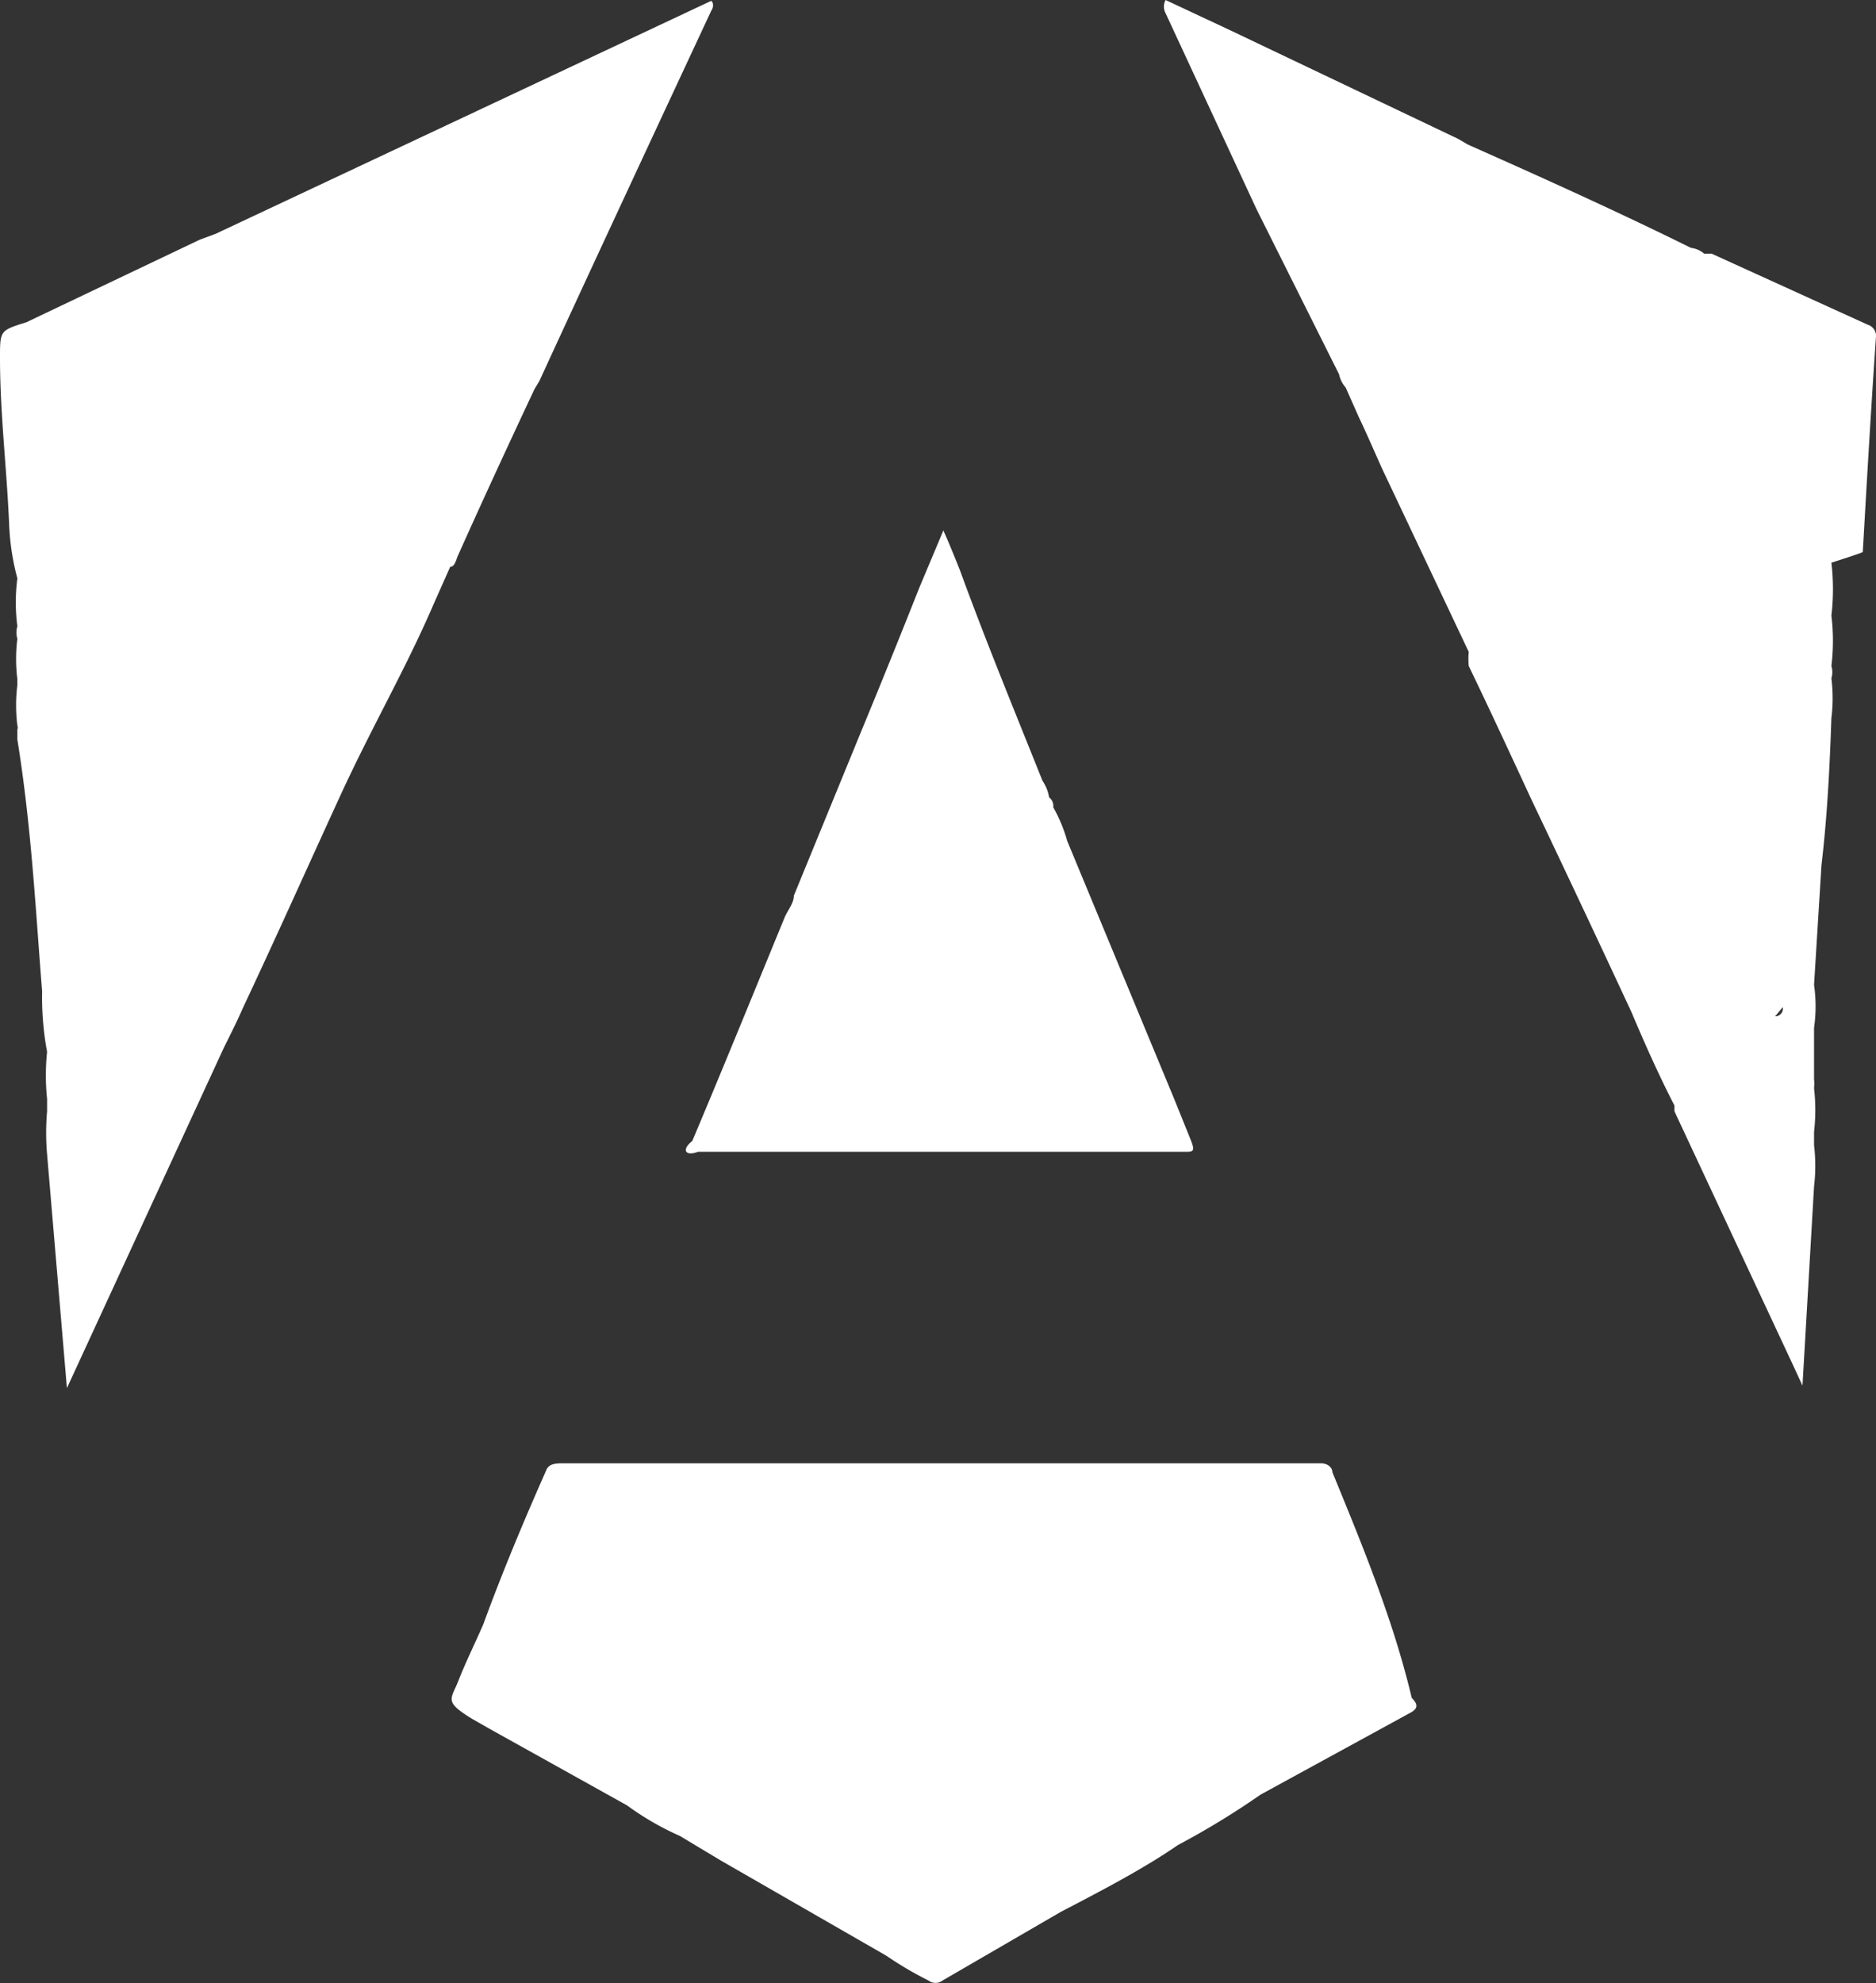 <svg xmlns="http://www.w3.org/2000/svg" viewBox="0 0 22.71 24"><rect x="0" y="0" width="22.71" height="24" fill="#333333" stroke="none"/><defs><style>.cls-1{fill:#fff;}</style></defs><g id="Layer_2" data-name="Layer 2"><g id="Layer_1-2" data-name="Layer 1"><path class="cls-1" d="M22.55,6.68c.05-.87.1-1.74.16-2.61a.14.14,0,0,0-.1-.14l-1.89-.86-.09,0A.3.3,0,0,0,20.47,3h0c-.89-.44-1.8-.85-2.7-1.25l-.12-.07L14.9.37,14.11,0a.17.17,0,0,0,0,.16l1.1,2.37,1,2a.35.35,0,0,0,.08.16h0l.16.36h0c.1.21.19.42.28.62l1.05,2.22h0a.84.84,0,0,0,0,.17c.26.54.51,1.08.76,1.62.41.86.81,1.71,1.21,2.57h0c.16.38.33.76.52,1.13,0,0,0,.05,0,.07l1.43,3.06.12.26h0l.14-2.41v0a2.1,2.1,0,0,0,0-.5h0V13.7a2.32,2.32,0,0,0,0-.53h0a.52.52,0,0,0,0-.11c0-.21,0-.41,0-.62h0a1.82,1.82,0,0,0,0-.52h0l.09-1.45h0c.07-.59.1-1.19.12-1.78,0,0,0,0,0,0a1.93,1.93,0,0,0,0-.48h0a.26.26,0,0,0,0-.15,2.51,2.51,0,0,0,0-.61h0a2.72,2.72,0,0,0,0-.64,0,0,0,0,0,0,0h0S22.55,6.69,22.55,6.68ZM16.8,5.31l0,0S16.8,5.29,16.8,5.31Zm-.37-.22h0Zm5.06,7.21h0l.09-.11A.09.09,0,0,1,21.49,12.3Z"/><path class="cls-1" d="M8.45,13.94h5.89c.1,0,.13,0,.08-.13l-.21-.52-1.29-3.11h0l0,0a1.86,1.86,0,0,0-.17-.41h0a.13.13,0,0,0-.05-.12.5.5,0,0,0-.08-.2c-.34-.85-.69-1.7-1-2.55-.06-.15-.12-.3-.2-.48l-.29.69c-.23.58-.46,1.15-.7,1.73h0l-.82,2c0,.09-.07.17-.11.26-.37.9-.74,1.81-1.12,2.71C8.25,13.91,8.29,14,8.45,13.94Zm1.94-5.13h0Z"/><path class="cls-1" d="M5.45,6.86h0c.06,0,.07-.09.1-.15.3-.67.61-1.34.92-2l.06-.1c.69-1.5,1.39-3,2.08-4.48,0,0,.05-.07,0-.12l-6,2.82h0l-.19.07-2.1,1C0,4,0,4,0,4.33H0c0,.67.08,1.32.11,2A3,3,0,0,0,.21,7h0a2.26,2.26,0,0,0,0,.58h0a.26.26,0,0,0,0,.15l0,0,0,0a2,2,0,0,0,0,.49v.07h0a2,2,0,0,0,0,.49.07.07,0,0,1,0,.05v.12C.38,10,.43,11,.51,12a3.6,3.6,0,0,0,.06.73,2.73,2.73,0,0,0,0,.57h0v.15a3,3,0,0,0,0,.52.11.11,0,0,0,0,0L.81,16.8h0l1.9-4.12h0c.08-.16.16-.32.23-.48.4-.85.78-1.7,1.17-2.55S4.91,8.1,5.25,7.31l.2-.45ZM.59,12.27s0,.06,0,.09h0ZM.37,8.58v0ZM.56,9h0ZM.08,4.54h0l0,0Z"/><path class="cls-1" d="M16.13,17.82c0-.06-.06-.11-.14-.11H6.82c-.08,0-.18,0-.21.09h0c-.27.61-.53,1.23-.76,1.86h0c-.1.23-.21.45-.3.68s-.18.25.16.46l.21.12,1.67.93h0a3.43,3.43,0,0,0,.64.37h0l.5.3,2,1.15h0a4.27,4.27,0,0,0,.51.3.14.14,0,0,0,.17,0l1.43-.83h0c.48-.25,1-.52,1.42-.81a9.76,9.76,0,0,0,1-.61s0,0,0,0l1.83-1c.08-.05.07-.1,0-.17C16.87,19.62,16.5,18.72,16.13,17.82Zm-5.92,2.63s0,0,0,0h0Zm1.7,3.14,0,0ZM12,17.77Zm-.84,0Z"/></g></g></svg>